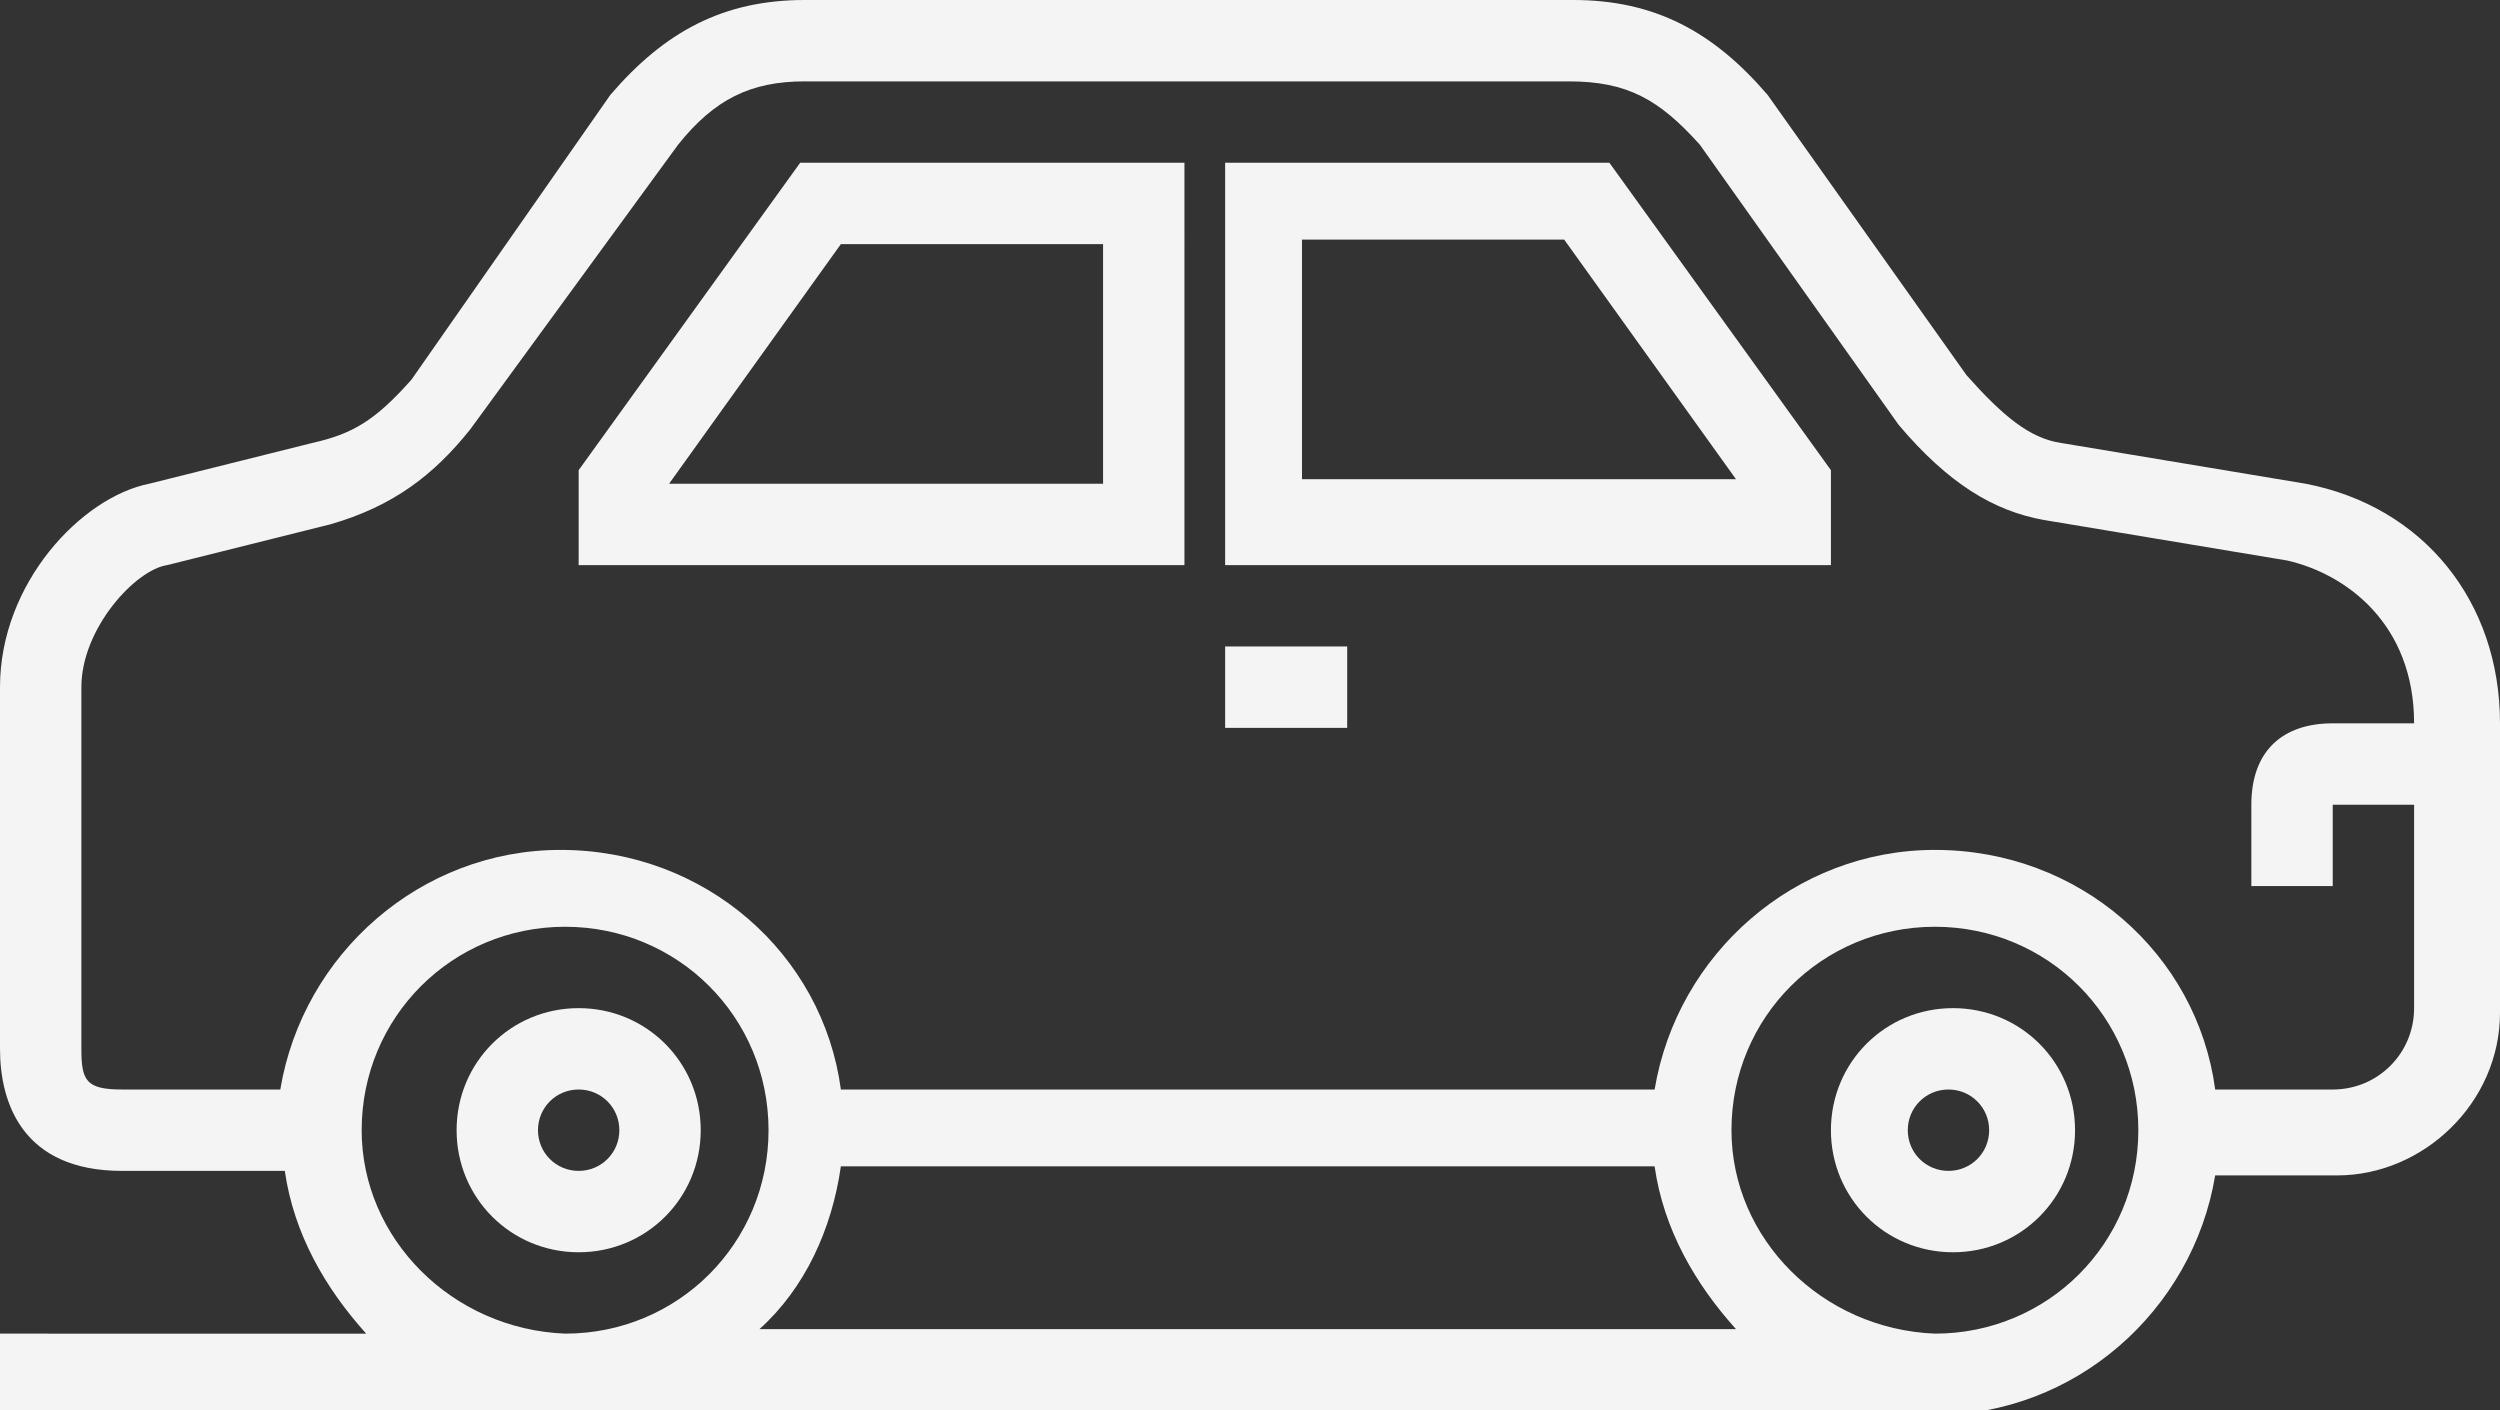 <svg xmlns="http://www.w3.org/2000/svg" viewBox="0 0 55.3 31.2"><rect x="0" y="0" width="55.3" height="31.2" fill="#333333" stroke="none"/><path fill="#F4F4F4" d="M35.6 3.6h-8.5v8.9h13.4v-2.1l-4.9-6.8zm-1 1.7l3.8 5.3h-9.6V5.3h5.8zM17.7 3.6l-4.9 6.8v2.1h13.4V3.6h-8.5zm-2.9 7.1l3.8-5.3h5.8v5.3h-9.6z"/><path fill="#F4F4F4" d="M0 15.2v8c0 1.2.5 2.7 2.7 2.7h3.6c.2 1.4.9 2.6 1.8 3.6H0v1.8h42.8c3.1 0 5.7-2.3 6.2-5.3h2.7c1.9 0 3.6-1.6 3.6-3.6V16c0-2.7-1.7-4.8-4.3-5.3l-5.4-.9c-.7-.1-1.3-.6-2.1-1.5l-4.4-6.2C37.9.7 36.6 0 34.8 0h-17c-1.8 0-3.1.7-4.3 2.1L9.1 8.4c-.8.9-1.3 1.2-2.2 1.4l-3.6.9C1.8 11 0 12.9 0 15.2zM38.3 25c0-2.5 2-4.5 4.5-4.5s4.5 2 4.5 4.5-2 4.5-4.5 4.5c-2.5-.1-4.5-2.1-4.5-4.5zm-21.5 4.4c1-.9 1.6-2.2 1.8-3.6h18c.2 1.4.9 2.6 1.8 3.6H16.8zM8 25c0-2.5 2-4.5 4.5-4.5s4.5 2 4.5 4.5-2 4.5-4.5 4.5C10 29.4 8 27.4 8 25zm-6.2-1.8v-8c0-1.3 1.2-2.6 1.9-2.7l3.6-.9c1.4-.4 2.3-1.1 3.1-2.1L15 3.2c.8-1 1.6-1.4 2.8-1.4h16.9c1.3 0 2 .4 2.9 1.4L42 9.4c1.1 1.3 2.1 1.9 3.2 2.1l5.4.9c1.3.3 2.8 1.4 2.8 3.6h-1.8c-1.1 0-1.8.6-1.8 1.8v1.8h1.8v-1.8h1.8v4.5c0 1-.8 1.8-1.8 1.8H49c-.4-3-3-5.3-6.2-5.3-3.1 0-5.7 2.3-6.2 5.3h-18c-.4-3-3-5.3-6.2-5.3-3.1 0-5.7 2.3-6.2 5.3H2.7c-.8 0-.9-.2-.9-.9z"/><path fill="#F4F4F4" d="M27.1 14.3h2.7v1.8h-2.7zM40.5 25c0 1.5 1.2 2.7 2.7 2.7 1.5 0 2.7-1.2 2.7-2.7s-1.2-2.7-2.7-2.7c-1.5 0-2.7 1.2-2.7 2.7zm1.7 0c0-.5.4-.9.9-.9s.9.4.9.9-.4.9-.9.9-.9-.4-.9-.9zm-32.1 0c0 1.5 1.2 2.7 2.7 2.7 1.5 0 2.7-1.2 2.7-2.7s-1.2-2.7-2.7-2.7c-1.5 0-2.7 1.2-2.7 2.7zm1.8 0c0-.5.4-.9.9-.9s.9.4.9.9-.4.9-.9.9-.9-.4-.9-.9z"/></svg>